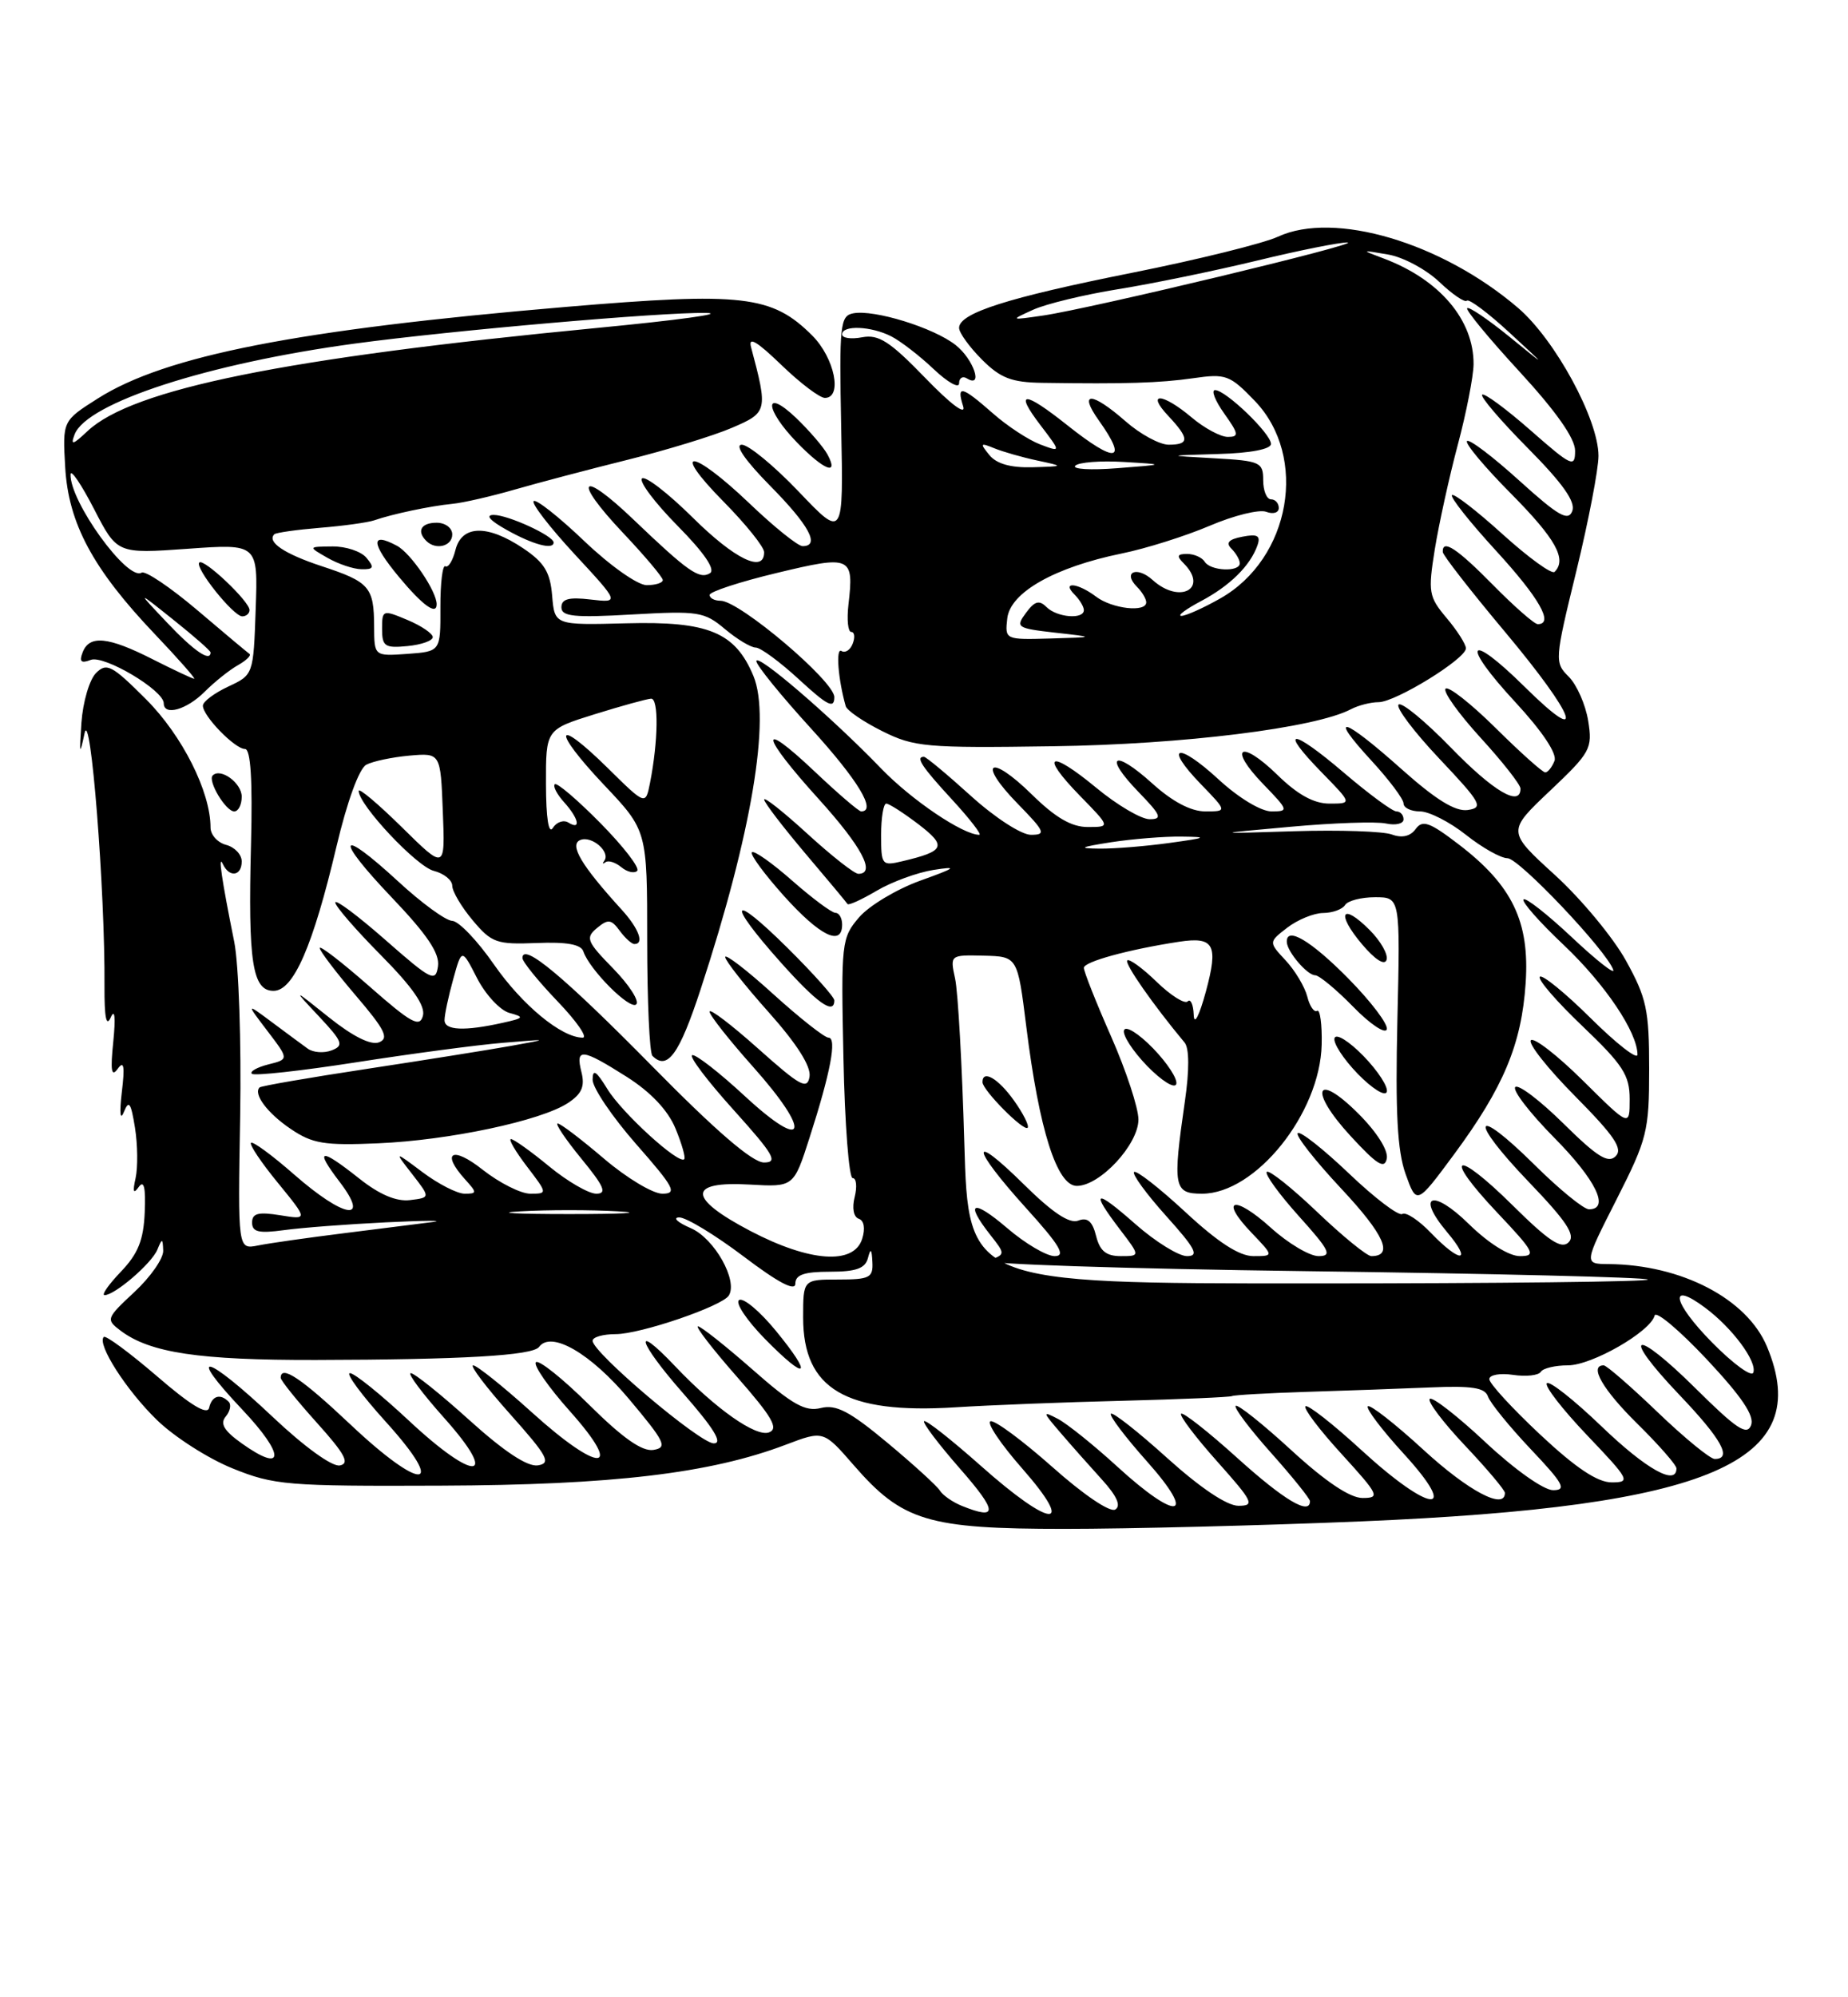 <?xml version="1.0" encoding="UTF-8" standalone="no"?>
<!DOCTYPE svg PUBLIC "-//W3C//DTD SVG 1.1//EN" "http://www.w3.org/Graphics/SVG/1.1/DTD/svg11.dtd" >
<svg xmlns="http://www.w3.org/2000/svg" xmlns:xlink="http://www.w3.org/1999/xlink" version="1.1" viewBox="0 0 237 256">
 <g >
 <path fill="currentColor"
d=" M 174.55 195.00 C 219.45 193.12 232.78 187.39 226.61 172.60 C 224.05 166.47 215.65 162.10 206.31 162.02 C 203.12 162.00 203.12 162.00 207.31 153.75 C 211.25 145.98 211.50 145.00 211.50 137.00 C 211.50 129.44 211.17 127.91 208.52 123.12 C 206.88 120.16 202.78 115.22 199.41 112.15 C 193.28 106.56 193.28 106.56 198.78 101.36 C 203.99 96.43 204.25 95.95 203.68 92.39 C 203.34 90.31 202.22 87.77 201.19 86.74 C 199.35 84.91 199.37 84.61 202.16 73.20 C 203.72 66.79 205.00 60.14 205.00 58.43 C 205.00 53.76 199.44 43.53 194.68 39.46 C 184.89 31.08 171.11 27.00 163.89 30.34 C 162.02 31.20 153.62 33.28 145.20 34.96 C 129.21 38.15 123.00 40.13 123.00 42.03 C 123.00 42.65 124.32 44.47 125.92 46.08 C 128.31 48.47 129.72 49.01 133.67 49.07 C 144.38 49.23 148.71 49.09 153.00 48.48 C 157.22 47.87 157.71 48.05 160.92 51.38 C 167.81 58.55 165.53 71.59 156.50 76.70 C 154.30 77.95 152.05 78.95 151.50 78.94 C 150.95 78.92 152.08 78.08 154.00 77.06 C 157.73 75.09 160.34 72.51 161.26 69.91 C 161.70 68.66 161.28 68.41 159.34 68.79 C 157.58 69.12 157.17 69.57 157.93 70.33 C 158.52 70.92 159.00 71.76 159.00 72.20 C 159.00 73.35 155.23 73.19 154.50 72.00 C 154.16 71.45 153.14 71.00 152.24 71.00 C 150.96 71.00 150.87 71.27 151.80 72.20 C 155.05 75.45 151.29 77.48 147.82 74.34 C 145.80 72.51 143.92 73.32 145.82 75.22 C 146.47 75.87 147.00 76.76 147.00 77.20 C 147.00 78.53 142.63 78.04 140.56 76.47 C 138.22 74.70 136.09 74.49 137.80 76.20 C 138.46 76.86 139.00 77.76 139.00 78.20 C 139.00 79.43 135.55 79.15 134.20 77.80 C 133.28 76.88 132.69 77.04 131.58 78.55 C 130.21 80.40 130.40 80.53 135.32 81.09 C 140.50 81.67 140.50 81.67 134.68 81.84 C 128.90 82.00 128.87 81.99 129.18 79.25 C 129.57 75.92 135.27 72.70 143.87 70.94 C 146.97 70.31 152.04 68.71 155.14 67.39 C 158.25 66.06 161.51 65.26 162.39 65.60 C 163.28 65.94 164.00 65.72 164.00 65.11 C 164.00 64.50 163.55 64.00 163.00 64.00 C 162.45 64.00 162.00 62.90 162.00 61.55 C 162.00 59.24 161.62 59.07 155.75 58.74 C 149.50 58.39 149.50 58.39 156.25 58.19 C 160.37 58.08 163.00 57.57 163.00 56.90 C 163.00 55.58 157.19 50.00 155.83 50.00 C 155.30 50.00 155.83 51.35 157.00 53.00 C 158.87 55.62 158.92 56.00 157.46 56.00 C 156.54 56.00 154.45 54.88 152.82 53.50 C 149.08 50.35 146.92 50.22 149.83 53.31 C 152.55 56.21 152.56 57.00 149.88 57.00 C 148.72 57.00 146.23 55.65 144.35 54.00 C 140.00 50.19 138.25 50.14 140.93 53.90 C 144.72 59.22 143.12 59.46 136.89 54.51 C 131.29 50.06 130.04 50.05 133.43 54.49 C 136.09 57.98 136.09 57.98 133.39 56.96 C 131.90 56.39 129.16 54.60 127.31 52.96 C 123.31 49.45 122.64 49.30 123.52 52.07 C 123.92 53.31 121.96 51.85 118.66 48.44 C 114.12 43.75 112.68 42.83 110.57 43.23 C 109.16 43.50 108.00 43.34 108.00 42.86 C 108.00 41.64 111.73 41.79 114.32 43.12 C 115.52 43.74 117.96 45.62 119.75 47.32 C 121.54 49.01 123.00 49.83 123.00 49.14 C 123.00 48.45 123.45 48.16 124.00 48.50 C 126.15 49.83 124.86 46.03 122.55 44.22 C 119.73 42.00 112.10 39.64 109.42 40.16 C 107.74 40.48 107.62 41.64 107.88 54.77 C 108.17 69.03 108.17 69.03 102.43 63.01 C 99.28 59.71 95.99 57.00 95.13 57.00 C 94.17 57.00 95.59 59.05 98.78 62.28 C 103.79 67.35 105.21 70.00 102.93 70.00 C 102.33 70.00 99.26 67.53 96.09 64.50 C 88.71 57.46 85.87 57.28 92.78 64.28 C 95.65 67.19 98.00 70.11 98.00 70.78 C 98.00 73.51 94.23 71.68 88.81 66.31 C 85.64 63.18 82.73 60.94 82.33 61.33 C 81.94 61.73 84.00 64.46 86.91 67.41 C 90.30 70.84 91.79 73.01 91.05 73.47 C 89.70 74.30 88.23 73.27 81.27 66.62 C 74.41 60.05 73.33 61.35 79.89 68.29 C 82.70 71.26 85.00 73.99 85.00 74.35 C 85.00 74.71 84.07 75.00 82.93 75.00 C 81.77 75.00 78.22 72.49 74.92 69.34 C 71.66 66.23 68.74 63.93 68.44 64.23 C 68.14 64.53 70.50 67.58 73.68 71.02 C 79.47 77.27 79.47 77.27 75.73 76.84 C 72.95 76.51 72.00 76.77 72.00 77.84 C 72.00 79.02 73.61 79.19 81.07 78.76 C 89.55 78.28 90.32 78.40 92.96 80.62 C 94.52 81.93 96.30 83.00 96.92 83.00 C 97.54 83.00 100.06 84.86 102.52 87.13 C 106.14 90.46 107.00 90.89 107.00 89.35 C 107.00 87.30 94.83 77.00 92.41 77.00 C 91.63 77.00 91.00 76.66 91.01 76.25 C 91.02 75.84 94.89 74.57 99.61 73.44 C 109.17 71.14 109.53 71.30 108.81 77.50 C 108.59 79.43 108.75 81.00 109.17 81.00 C 109.59 81.00 109.68 81.67 109.36 82.49 C 109.05 83.32 108.39 83.74 107.91 83.44 C 107.16 82.98 107.49 87.11 108.46 90.51 C 108.62 91.07 110.73 92.51 113.14 93.71 C 117.22 95.75 118.74 95.89 135.01 95.65 C 151.71 95.42 168.66 93.31 173.24 90.91 C 174.19 90.41 175.79 90.00 176.79 90.00 C 178.97 90.00 188.00 84.44 188.00 83.10 C 188.00 82.58 186.89 80.83 185.53 79.22 C 183.22 76.48 183.13 75.91 184.01 70.39 C 184.54 67.15 185.86 61.12 186.96 57.00 C 188.06 52.88 188.96 48.24 188.98 46.70 C 189.02 41.02 184.64 35.85 177.50 33.15 C 174.50 32.02 174.50 32.02 178.00 32.62 C 179.93 32.94 182.88 34.52 184.57 36.12 C 186.25 37.72 187.85 38.81 188.12 38.54 C 188.39 38.27 190.84 40.10 193.56 42.61 C 198.50 47.17 198.50 47.17 193.54 43.13 C 190.80 40.91 188.39 39.28 188.16 39.50 C 187.94 39.73 190.96 43.39 194.88 47.64 C 199.57 52.74 202.00 56.19 202.00 57.77 C 202.00 59.99 201.58 59.80 196.27 55.14 C 193.12 52.38 190.34 50.33 190.08 50.59 C 189.82 50.84 192.46 53.93 195.94 57.44 C 200.42 61.96 202.09 64.32 201.64 65.50 C 201.12 66.86 199.87 66.15 194.83 61.59 C 191.44 58.52 188.43 56.24 188.14 56.53 C 187.85 56.82 190.40 59.87 193.81 63.30 C 199.53 69.08 200.98 71.69 199.37 73.30 C 199.02 73.65 196.02 71.47 192.70 68.47 C 189.38 65.46 186.46 63.21 186.21 63.46 C 185.95 63.71 188.50 66.93 191.87 70.60 C 197.43 76.67 199.32 80.00 197.21 80.00 C 196.78 80.00 194.21 77.75 191.50 75.00 C 186.85 70.28 184.96 69.04 185.03 70.75 C 185.04 71.16 188.64 75.78 193.02 81.00 C 202.15 91.90 203.62 96.02 195.52 88.02 C 188.20 80.79 187.25 82.35 194.33 89.99 C 197.80 93.74 199.71 96.60 199.36 97.52 C 199.04 98.33 198.51 99.00 198.17 99.00 C 197.83 99.00 194.97 96.44 191.81 93.31 C 188.64 90.18 185.76 87.91 185.39 88.27 C 185.03 88.63 187.05 91.46 189.87 94.55 C 192.69 97.63 195.00 100.57 195.00 101.08 C 195.00 103.48 191.53 101.44 186.06 95.81 C 182.75 92.41 179.73 89.93 179.36 90.31 C 178.99 90.68 181.34 93.80 184.59 97.24 C 189.96 102.92 190.29 103.52 188.24 103.82 C 186.64 104.05 184.15 102.51 179.74 98.58 C 172.23 91.88 170.17 91.29 175.87 97.48 C 178.14 99.94 180.00 102.42 180.00 102.98 C 180.00 103.54 180.95 104.00 182.11 104.00 C 183.26 104.00 185.92 105.35 188.00 107.00 C 190.08 108.65 192.48 110.00 193.33 110.00 C 194.81 110.00 206.08 121.89 206.90 124.32 C 207.12 124.97 204.73 123.09 201.59 120.14 C 198.45 117.19 195.66 115.00 195.39 115.28 C 195.11 115.55 197.43 118.19 200.55 121.13 C 205.85 126.15 210.00 132.31 210.00 135.18 C 210.00 135.87 207.31 133.78 204.03 130.53 C 200.74 127.27 197.79 124.87 197.48 125.19 C 197.16 125.51 199.62 128.36 202.95 131.53 C 208.14 136.48 209.00 137.81 209.00 140.87 C 209.00 144.44 209.00 144.44 203.03 138.53 C 199.74 135.27 196.73 132.94 196.33 133.33 C 195.94 133.73 198.49 136.96 202.02 140.52 C 207.05 145.60 208.16 147.24 207.20 148.20 C 206.24 149.16 204.82 148.26 200.52 144.02 C 197.51 141.05 194.73 138.94 194.33 139.33 C 193.94 139.73 196.18 142.64 199.31 145.81 C 204.68 151.23 206.51 155.00 203.78 155.00 C 203.11 155.00 199.97 152.44 196.81 149.31 C 188.90 141.48 188.25 143.35 196.05 151.48 C 200.92 156.55 202.09 158.31 201.17 159.23 C 200.25 160.15 198.62 159.07 194.02 154.52 C 186.56 147.14 184.91 147.91 192.03 155.44 C 196.78 160.46 197.06 161.00 194.93 161.00 C 193.52 161.00 190.91 159.36 188.40 156.91 C 183.73 152.32 181.54 153.11 185.58 157.92 C 188.90 161.86 187.29 161.95 183.53 158.04 C 181.97 156.41 180.31 155.31 179.84 155.60 C 179.37 155.89 176.29 153.55 172.99 150.40 C 169.69 147.26 166.74 144.93 166.43 145.24 C 166.12 145.54 168.64 148.75 172.02 152.36 C 177.55 158.27 178.76 161.00 175.87 161.00 C 175.31 161.00 172.18 158.45 168.92 155.34 C 165.66 152.23 162.75 149.92 162.46 150.20 C 162.18 150.49 164.02 153.03 166.56 155.86 C 170.53 160.27 170.89 161.00 169.10 161.00 C 167.95 161.00 165.19 159.36 162.98 157.36 C 158.27 153.11 156.31 153.63 160.51 158.01 C 163.37 161.00 163.37 161.00 160.74 161.00 C 158.94 161.00 156.21 159.24 152.03 155.36 C 148.68 152.26 145.72 149.95 145.44 150.22 C 145.17 150.50 147.02 153.03 149.56 155.86 C 153.33 160.05 153.82 161.00 152.23 161.00 C 151.16 161.00 148.19 159.16 145.64 156.92 C 140.41 152.31 139.77 152.52 143.62 157.57 C 146.24 161.00 146.24 161.00 143.73 161.00 C 141.86 161.00 141.05 160.34 140.57 158.41 C 140.10 156.53 139.46 155.99 138.28 156.45 C 137.15 156.88 134.98 155.43 131.32 151.82 C 124.30 144.89 124.49 146.99 131.58 154.83 C 135.91 159.61 136.74 161.00 135.26 161.00 C 134.22 161.00 131.48 159.39 129.18 157.42 C 124.75 153.63 123.67 154.04 126.98 158.25 C 128.97 160.78 128.97 160.78 126.73 161.57 C 125.51 162.00 143.93 162.62 167.67 162.93 C 191.41 163.24 211.06 163.72 211.33 164.00 C 211.61 164.28 192.11 164.50 168.01 164.50 C 124.19 164.50 124.19 164.50 123.67 146.50 C 123.39 136.60 122.86 127.12 122.49 125.44 C 121.83 122.39 121.84 122.39 126.16 122.49 C 130.50 122.60 130.50 122.60 131.62 131.60 C 133.27 144.84 135.55 152.00 138.10 152.00 C 141.07 152.00 146.00 146.69 146.00 143.49 C 146.00 142.02 144.43 137.24 142.50 132.86 C 140.57 128.49 139.00 124.52 139.00 124.05 C 139.00 123.27 144.67 121.71 151.19 120.71 C 155.71 120.02 156.28 121.07 154.65 127.09 C 153.79 130.24 153.14 131.49 153.09 130.08 C 153.04 128.75 152.69 127.97 152.32 128.35 C 151.94 128.73 150.15 127.60 148.33 125.84 C 146.52 124.08 144.82 122.85 144.57 123.10 C 144.18 123.49 147.91 128.82 151.93 133.64 C 152.52 134.36 152.54 137.16 151.96 141.14 C 150.37 152.15 150.53 153.00 154.16 153.00 C 161.03 153.00 169.30 142.70 169.50 133.89 C 169.56 131.27 169.29 129.32 168.91 129.56 C 168.53 129.79 167.96 128.97 167.65 127.72 C 167.33 126.48 166.09 124.40 164.88 123.10 C 162.69 120.75 162.69 120.75 165.09 118.90 C 166.42 117.88 168.49 117.03 169.69 117.02 C 170.90 117.01 172.16 116.55 172.50 116.00 C 172.84 115.45 174.57 115.00 176.35 115.00 C 179.58 115.00 179.58 115.00 179.21 130.75 C 178.94 142.57 179.20 147.49 180.26 150.47 C 181.68 154.44 181.68 154.44 186.47 147.97 C 192.82 139.38 195.14 133.84 195.66 126.00 C 196.19 118.12 193.94 113.46 187.05 108.21 C 183.34 105.37 182.43 105.05 181.55 106.26 C 180.87 107.20 179.80 107.44 178.50 106.96 C 177.40 106.55 171.78 106.36 166.00 106.54 C 155.50 106.87 155.50 106.87 165.50 105.97 C 171.00 105.47 176.51 105.28 177.75 105.55 C 178.99 105.82 180.00 105.58 180.00 105.02 C 180.00 104.46 179.59 104.00 179.08 104.00 C 178.58 104.00 175.55 101.77 172.36 99.05 C 165.60 93.28 163.89 93.26 169.52 99.02 C 173.41 103.00 173.41 103.00 170.50 103.00 C 168.49 103.00 166.41 101.85 163.81 99.31 C 159.07 94.69 157.43 95.78 162.01 100.51 C 165.26 103.87 165.30 104.00 163.06 104.00 C 161.72 104.00 158.84 102.26 156.29 99.91 C 151.00 95.04 149.18 95.52 154.01 100.51 C 157.39 104.00 157.39 104.00 154.57 104.00 C 152.73 104.00 150.36 102.75 147.78 100.42 C 142.83 95.95 141.45 96.80 146.01 101.51 C 148.91 104.50 149.11 105.00 147.43 105.00 C 146.35 105.00 143.27 103.19 140.59 100.97 C 134.56 95.99 133.27 96.64 138.52 102.02 C 142.41 106.00 142.41 106.00 139.49 106.00 C 137.41 106.00 135.35 104.80 132.31 101.81 C 126.92 96.53 125.27 97.64 130.52 103.02 C 134.02 106.60 134.19 107.00 132.21 107.00 C 130.99 107.00 127.59 104.80 124.50 102.00 C 121.46 99.25 118.76 97.00 118.49 97.00 C 117.37 97.00 118.22 98.28 122.13 102.52 C 124.40 104.99 125.95 107.00 125.59 107.00 C 123.50 107.00 116.90 102.54 113.00 98.50 C 106.67 91.93 97.00 83.62 97.00 84.74 C 97.00 85.26 100.15 89.14 104.00 93.36 C 110.03 99.98 112.47 104.00 110.44 104.00 C 110.13 104.00 107.43 101.68 104.44 98.85 C 97.17 91.98 97.51 94.16 105.00 102.42 C 110.52 108.52 112.37 112.00 110.08 112.00 C 109.57 112.00 106.65 109.70 103.58 106.90 C 100.51 104.09 98.00 102.10 98.00 102.48 C 98.00 102.85 100.36 105.93 103.23 109.33 C 106.11 112.72 108.57 115.67 108.69 115.87 C 108.81 116.08 110.50 115.31 112.43 114.17 C 114.36 113.03 117.64 111.83 119.72 111.50 C 122.90 111.00 122.63 111.22 118.01 112.88 C 114.99 113.97 111.47 116.08 110.18 117.57 C 107.92 120.21 107.85 120.77 108.17 135.65 C 108.34 144.09 108.88 151.00 109.35 151.00 C 109.83 151.00 109.94 152.09 109.61 153.42 C 109.25 154.84 109.47 155.99 110.13 156.21 C 110.82 156.44 110.99 157.46 110.57 158.79 C 109.50 162.16 103.85 161.76 96.24 157.78 C 88.16 153.55 88.13 151.36 96.17 151.83 C 101.79 152.15 101.79 152.15 103.82 145.83 C 106.52 137.45 107.36 133.00 106.25 133.00 C 105.75 133.00 102.56 130.49 99.17 127.42 C 95.78 124.34 93.00 122.21 93.00 122.67 C 93.01 123.12 95.51 126.31 98.58 129.74 C 102.20 133.80 104.03 136.68 103.82 137.99 C 103.54 139.72 102.64 139.23 97.25 134.42 C 93.81 131.35 91.00 129.21 91.00 129.67 C 91.01 130.13 93.52 133.31 96.58 136.74 C 104.16 145.24 103.44 147.81 95.53 140.50 C 92.25 137.46 89.21 135.10 88.77 135.24 C 88.34 135.39 90.72 138.54 94.07 142.25 C 99.25 148.00 99.83 149.00 97.98 149.00 C 96.50 149.00 91.82 144.97 83.65 136.67 C 72.33 125.18 67.00 120.73 67.00 122.79 C 67.00 123.26 69.02 125.75 71.48 128.32 C 73.95 130.89 75.41 133.00 74.73 133.00 C 72.01 132.99 66.98 128.84 63.34 123.61 C 61.23 120.57 58.83 118.06 58.00 118.03 C 57.17 118.01 54.05 115.73 51.06 112.97 C 43.35 105.87 42.82 107.25 50.26 115.05 C 54.81 119.82 56.41 122.21 56.17 123.85 C 55.87 125.93 55.33 125.66 49.42 120.47 C 45.89 117.37 43.00 115.21 43.00 115.68 C 43.00 116.15 45.64 119.19 48.86 122.44 C 52.91 126.53 54.57 128.92 54.24 130.19 C 53.83 131.74 52.75 131.15 47.38 126.43 C 43.87 123.35 41.00 121.13 41.00 121.51 C 41.00 121.88 43.08 124.61 45.61 127.58 C 49.38 131.99 49.93 133.09 48.60 133.60 C 47.57 134.00 45.25 132.84 42.24 130.44 C 37.50 126.65 37.50 126.65 40.92 130.29 C 43.95 133.53 44.13 134.01 42.53 134.63 C 41.54 135.01 40.16 134.91 39.47 134.41 C 38.77 133.91 36.71 132.38 34.88 131.02 C 31.55 128.54 31.55 128.54 34.31 132.16 C 37.06 135.77 37.06 135.77 34.41 136.43 C 32.96 136.80 32.00 137.34 32.30 137.63 C 32.59 137.92 38.61 137.26 45.67 136.16 C 52.72 135.06 61.20 133.93 64.50 133.66 C 70.50 133.16 70.50 133.16 65.50 134.06 C 62.75 134.55 54.45 135.88 47.06 137.00 C 39.67 138.12 33.48 139.19 33.29 139.38 C 32.45 140.21 34.30 142.69 37.27 144.69 C 40.07 146.59 41.57 146.84 48.50 146.54 C 57.60 146.15 69.35 143.66 72.83 141.38 C 74.61 140.21 75.03 139.26 74.57 137.42 C 73.78 134.28 74.61 134.37 80.36 138.01 C 83.45 139.97 85.64 142.28 86.62 144.62 C 87.44 146.60 87.95 148.38 87.75 148.58 C 87.05 149.29 79.74 142.62 77.89 139.58 C 76.46 137.25 76.01 136.96 76.00 138.39 C 76.00 139.43 78.51 143.14 81.58 146.64 C 86.48 152.21 86.89 153.00 84.94 153.00 C 83.72 153.00 80.35 150.97 77.45 148.50 C 74.55 146.03 71.89 144.00 71.52 144.00 C 71.16 144.00 72.53 146.03 74.55 148.50 C 77.49 152.08 77.88 153.00 76.47 153.00 C 75.50 153.00 72.78 151.43 70.43 149.50 C 68.09 147.57 65.88 146.00 65.53 146.00 C 65.18 146.00 66.10 147.57 67.57 149.50 C 70.23 152.98 70.23 153.00 68.01 153.00 C 66.79 153.00 64.04 151.61 61.89 149.92 C 58.01 146.84 56.50 147.69 59.65 151.17 C 61.20 152.88 61.19 153.00 59.59 153.00 C 58.64 153.00 56.22 151.76 54.20 150.25 C 50.53 147.50 50.53 147.50 52.87 150.50 C 55.20 153.50 55.20 153.50 52.58 153.82 C 50.83 154.03 48.68 153.12 46.09 151.07 C 41.03 147.06 40.28 147.19 43.57 151.50 C 47.54 156.71 44.13 156.15 37.71 150.53 C 34.90 148.07 32.42 146.25 32.19 146.48 C 31.96 146.70 33.51 149.02 35.64 151.61 C 39.50 156.34 39.50 156.34 35.92 155.76 C 33.12 155.31 32.33 155.51 32.33 156.70 C 32.33 157.91 33.18 158.11 36.42 157.67 C 38.66 157.36 44.55 156.91 49.50 156.67 C 54.45 156.43 57.15 156.41 55.50 156.63 C 53.85 156.84 48.71 157.49 44.07 158.07 C 39.43 158.65 34.48 159.35 33.07 159.64 C 30.50 160.15 30.50 160.15 30.80 143.05 C 30.96 133.64 30.62 123.60 30.04 120.72 C 28.41 112.63 27.94 109.38 28.58 110.75 C 29.41 112.53 31.00 112.30 31.00 110.41 C 31.00 109.53 30.10 108.58 29.00 108.29 C 27.90 108.00 27.00 107.00 27.00 106.06 C 27.00 101.48 23.38 94.29 18.75 89.65 C 14.34 85.24 13.68 84.90 12.31 86.27 C 11.47 87.11 10.63 89.98 10.44 92.65 C 10.16 96.74 10.22 96.95 10.84 94.00 C 11.60 90.36 13.49 114.18 13.40 126.41 C 13.38 130.40 13.63 131.70 14.20 130.41 C 14.72 129.22 14.84 130.38 14.53 133.50 C 14.14 137.22 14.29 138.12 15.09 137.00 C 15.89 135.88 16.03 136.63 15.62 140.00 C 15.31 142.67 15.41 143.70 15.88 142.54 C 16.53 140.94 16.79 141.31 17.31 144.54 C 17.66 146.72 17.69 149.62 17.39 151.00 C 16.99 152.77 17.11 153.10 17.79 152.14 C 18.46 151.20 18.70 152.20 18.56 155.39 C 18.41 158.95 17.71 160.69 15.50 163.00 C 13.92 164.65 12.98 166.00 13.41 166.00 C 14.73 166.00 19.46 161.93 20.18 160.17 C 20.79 158.68 20.87 158.69 20.93 160.30 C 20.97 161.29 19.31 163.67 17.25 165.59 C 13.61 168.98 13.56 169.12 15.47 170.56 C 19.25 173.40 25.52 174.34 40.50 174.31 C 59.28 174.27 68.32 173.75 69.13 172.64 C 70.68 170.52 75.74 173.45 80.68 179.33 C 85.30 184.83 85.64 185.54 83.80 185.84 C 82.35 186.07 79.87 184.33 75.56 180.06 C 72.17 176.70 69.09 174.24 68.73 174.60 C 68.37 174.96 70.33 177.79 73.09 180.88 C 80.14 188.78 76.94 188.91 68.26 181.07 C 64.56 177.73 61.15 175.00 60.68 175.00 C 60.22 175.00 62.35 177.81 65.42 181.25 C 70.23 186.64 70.72 187.54 68.99 187.82 C 67.66 188.03 64.70 186.08 60.25 182.07 C 56.55 178.73 53.15 176.00 52.68 176.00 C 52.22 176.00 54.15 178.59 56.97 181.75 C 64.17 189.81 60.94 190.04 52.43 182.08 C 48.85 178.74 45.46 176.00 44.88 176.00 C 44.30 176.00 46.38 178.81 49.49 182.25 C 57.45 191.04 54.16 191.28 44.94 182.58 C 38.65 176.65 36.00 174.88 36.00 176.60 C 36.00 176.93 38.08 179.52 40.63 182.35 C 44.24 186.36 44.89 187.57 43.59 187.83 C 42.61 188.03 39.04 185.45 34.94 181.58 C 26.39 173.51 23.71 172.89 31.08 180.68 C 36.60 186.52 36.54 188.95 30.97 184.98 C 28.73 183.38 28.19 182.47 28.95 181.56 C 29.52 180.88 29.69 180.02 29.32 179.66 C 28.24 178.57 27.17 178.91 26.82 180.44 C 26.60 181.42 24.45 180.12 20.13 176.39 C 16.62 173.38 13.55 171.11 13.31 171.36 C 12.40 172.27 16.20 178.20 20.13 182.01 C 22.34 184.16 26.70 186.95 29.83 188.21 C 35.14 190.36 36.82 190.50 56.50 190.42 C 78.56 190.34 91.10 188.85 100.78 185.17 C 105.61 183.34 105.61 183.34 109.49 187.80 C 115.72 194.97 118.99 195.96 136.50 195.96 C 144.75 195.96 161.87 195.53 174.55 195.00 Z  M 174.23 142.76 C 168.69 137.22 167.79 139.73 173.21 145.61 C 176.60 149.29 177.57 149.90 177.85 148.50 C 178.06 147.45 176.58 145.11 174.23 142.76 Z  M 130.04 141.06 C 128.03 138.23 126.00 137.05 126.00 138.70 C 126.00 139.72 131.28 145.05 131.79 144.55 C 132.02 144.31 131.24 142.74 130.04 141.06 Z  M 174.88 135.37 C 173.03 133.47 171.36 132.42 171.15 133.05 C 170.94 133.67 172.28 135.73 174.12 137.63 C 175.97 139.53 177.64 140.58 177.85 139.95 C 178.06 139.33 176.72 137.27 174.88 135.37 Z  M 147.88 134.37 C 146.03 132.47 144.36 131.42 144.15 132.05 C 143.94 132.67 145.28 134.73 147.12 136.63 C 148.97 138.53 150.64 139.58 150.85 138.95 C 151.06 138.33 149.72 136.27 147.88 134.37 Z  M 89.87 126.75 C 96.39 106.88 98.88 92.05 96.62 86.63 C 94.28 81.03 90.85 79.61 80.33 79.89 C 71.13 80.13 71.13 80.13 70.81 76.35 C 70.56 73.33 69.81 72.10 67.10 70.28 C 62.51 67.20 59.22 67.28 58.41 70.49 C 58.07 71.86 57.49 72.80 57.12 72.58 C 56.76 72.35 56.47 74.72 56.48 77.83 C 56.50 83.50 56.50 83.50 52.25 83.81 C 48.00 84.11 48.00 84.11 47.98 80.31 C 47.96 75.24 47.40 74.59 41.26 72.57 C 36.47 70.99 34.20 69.47 35.18 68.48 C 35.40 68.27 38.03 67.90 41.03 67.65 C 44.04 67.41 47.17 66.97 48.00 66.69 C 50.29 65.89 55.21 64.85 58.01 64.58 C 59.39 64.45 62.99 63.62 66.01 62.75 C 69.03 61.88 75.55 60.16 80.50 58.93 C 85.45 57.70 91.45 55.87 93.83 54.85 C 98.45 52.88 98.50 52.67 96.32 44.50 C 95.94 43.08 97.06 43.74 100.18 46.75 C 102.60 49.09 105.12 51.00 105.79 51.00 C 108.08 51.00 107.04 45.89 104.17 43.01 C 99.00 37.85 95.27 37.42 72.55 39.34 C 38.20 42.25 21.23 45.57 12.55 51.07 C 8.02 53.94 8.02 53.94 8.36 59.87 C 8.77 67.07 11.91 72.93 19.83 81.25 C 22.84 84.41 25.12 87.00 24.90 87.00 C 24.68 86.99 22.29 85.87 19.58 84.50 C 13.87 81.60 11.46 81.36 10.60 83.61 C 10.13 84.81 10.40 85.06 11.64 84.58 C 13.34 83.93 21.00 88.47 21.00 90.14 C 21.00 91.80 23.93 90.98 26.24 88.67 C 27.52 87.39 29.45 85.85 30.53 85.25 C 31.60 84.64 32.26 84.00 31.99 83.81 C 31.72 83.62 28.69 81.09 25.26 78.17 C 21.82 75.26 18.63 73.11 18.16 73.40 C 16.35 74.52 8.92 64.24 9.05 60.80 C 9.07 60.08 10.43 62.08 12.06 65.24 C 15.02 70.98 15.02 70.98 24.05 70.34 C 33.09 69.69 33.09 69.69 32.79 78.10 C 32.50 86.48 32.49 86.50 29.27 88.00 C 27.50 88.83 26.03 89.92 26.02 90.44 C 25.99 91.75 30.12 96.00 31.42 96.00 C 32.15 96.00 32.40 99.98 32.19 108.25 C 31.80 123.33 32.37 127.00 35.08 127.00 C 37.64 127.00 40.13 121.29 43.16 108.47 C 44.52 102.72 46.06 98.51 46.97 98.02 C 47.81 97.57 50.30 97.05 52.50 96.85 C 56.50 96.50 56.50 96.50 56.79 104.00 C 57.09 111.50 57.09 111.50 51.54 106.03 C 48.49 103.03 46.00 100.93 46.00 101.37 C 46.00 103.16 53.43 111.07 55.63 111.62 C 56.93 111.95 58.00 112.81 58.00 113.53 C 58.00 114.25 59.18 116.25 60.63 117.97 C 63.05 120.85 63.69 121.07 68.82 120.87 C 72.66 120.71 74.51 121.04 74.81 121.94 C 75.60 124.30 80.82 129.52 81.60 128.73 C 82.02 128.31 80.69 126.24 78.64 124.14 C 75.24 120.67 75.06 120.20 76.56 118.95 C 77.98 117.77 78.39 117.82 79.47 119.29 C 80.16 120.23 81.01 121.00 81.36 121.00 C 82.66 121.00 81.93 119.02 79.75 116.62 C 74.53 110.90 72.95 108.23 74.44 107.66 C 75.92 107.09 78.34 109.21 77.49 110.34 C 77.22 110.70 77.30 110.78 77.66 110.51 C 78.02 110.24 78.93 110.53 79.68 111.15 C 80.43 111.77 81.35 111.98 81.72 111.62 C 82.08 111.25 79.96 108.50 77.00 105.50 C 74.04 102.50 71.41 100.26 71.15 100.52 C 70.89 100.78 71.43 101.81 72.34 102.82 C 74.23 104.91 74.55 106.46 72.89 105.43 C 72.28 105.05 71.38 105.36 70.90 106.12 C 70.36 106.98 70.03 104.88 70.02 100.50 C 70.00 93.50 70.00 93.50 76.25 91.55 C 79.69 90.48 82.95 89.58 83.50 89.55 C 84.49 89.50 84.42 94.97 83.36 100.36 C 82.79 103.22 82.79 103.22 77.92 98.42 C 71.10 91.71 70.73 93.48 77.46 100.60 C 83.00 106.45 83.00 106.45 83.00 120.56 C 83.00 128.32 83.30 134.97 83.67 135.33 C 85.59 137.26 87.12 135.15 89.87 126.75 Z  M 172.90 125.40 C 168.11 120.55 164.94 118.68 165.03 120.75 C 165.08 121.99 167.65 125.00 168.66 125.00 C 169.17 125.00 171.37 126.82 173.54 129.04 C 175.70 131.26 177.65 132.56 177.85 131.94 C 178.06 131.31 175.83 128.37 172.90 125.40 Z  M 107.00 128.22 C 107.00 127.79 104.30 124.77 101.00 121.50 C 93.69 114.26 93.08 115.45 100.08 123.30 C 104.78 128.57 107.00 130.15 107.00 128.22 Z  M 175.65 119.20 C 172.07 115.61 171.30 117.02 174.66 121.01 C 176.34 123.00 177.57 123.79 177.82 123.03 C 178.05 122.34 177.07 120.62 175.65 119.20 Z  M 108.00 118.50 C 108.00 117.67 107.61 117.00 107.14 117.00 C 106.67 117.00 104.17 115.14 101.60 112.88 C 99.02 110.61 96.70 108.97 96.43 109.24 C 96.16 109.50 98.02 112.03 100.56 114.86 C 105.16 119.97 108.00 121.36 108.00 118.50 Z  M 31.00 102.11 C 31.00 100.36 28.29 98.38 27.28 99.39 C 26.60 100.07 28.95 104.00 30.04 104.00 C 30.57 104.00 31.00 103.15 31.00 102.11 Z  M 55.50 81.66 C 55.50 81.21 54.04 80.21 52.25 79.46 C 49.08 78.13 49.00 78.16 49.00 80.61 C 49.00 82.85 49.36 83.09 52.25 82.81 C 54.04 82.64 55.50 82.12 55.50 81.66 Z  M 32.00 78.19 C 32.00 77.08 26.13 71.53 25.56 72.10 C 24.93 72.74 29.93 79.00 31.07 79.00 C 31.58 79.00 32.00 78.63 32.00 78.19 Z  M 56.00 77.45 C 56.00 75.78 52.69 70.90 50.90 69.95 C 47.49 68.12 47.58 69.63 51.14 73.92 C 54.19 77.59 56.00 78.91 56.00 77.45 Z  M 47.00 71.50 C 46.32 70.67 44.35 70.02 42.63 70.04 C 39.50 70.07 39.50 70.07 42.00 71.50 C 43.38 72.29 45.34 72.95 46.37 72.96 C 47.92 72.99 48.03 72.74 47.00 71.50 Z  M 58.00 68.50 C 58.00 67.67 57.11 67.00 56.00 67.00 C 54.01 67.00 53.40 68.07 54.67 69.33 C 55.88 70.55 58.00 70.02 58.00 68.50 Z  M 71.00 69.53 C 71.00 68.68 65.15 66.00 63.32 66.00 C 62.19 66.00 62.81 66.71 65.02 67.94 C 68.38 69.82 71.00 70.51 71.00 69.53 Z  M 106.12 58.25 C 105.60 57.29 103.78 55.18 102.09 53.56 C 97.93 49.61 98.03 52.40 102.20 56.70 C 105.66 60.27 107.64 61.06 106.12 58.25 Z  M 123.35 193.01 C 122.17 192.53 120.90 191.65 120.53 191.04 C 120.15 190.44 117.12 187.68 113.78 184.90 C 108.95 180.88 107.22 179.98 105.27 180.47 C 103.28 180.97 101.62 180.04 96.51 175.54 C 93.03 172.49 89.89 170.00 89.51 170.00 C 89.14 170.00 91.39 172.92 94.53 176.49 C 99.04 181.63 99.89 183.10 98.63 183.59 C 96.96 184.23 91.78 180.59 86.56 175.09 C 81.04 169.28 81.82 171.99 87.54 178.50 C 91.55 183.07 92.74 185.00 91.54 185.00 C 89.76 185.00 76.00 173.36 76.00 171.85 C 76.00 171.38 77.33 171.00 78.96 171.00 C 82.13 171.00 92.62 167.42 93.47 166.05 C 94.66 164.13 91.62 158.74 88.62 157.43 C 86.90 156.69 86.22 156.06 87.10 156.04 C 87.98 156.02 91.69 158.27 95.35 161.03 C 99.80 164.40 102.00 165.56 102.00 164.53 C 102.00 163.39 103.12 163.00 106.43 163.00 C 109.80 163.00 110.96 162.58 111.31 161.25 C 111.65 159.93 111.80 160.06 111.88 161.75 C 111.99 163.77 111.53 164.00 107.50 164.00 C 103.00 164.00 103.00 164.00 103.00 168.87 C 103.00 178.04 108.45 181.26 122.50 180.38 C 126.90 180.10 136.57 179.72 144.00 179.54 C 151.43 179.35 157.72 179.08 158.00 178.94 C 158.28 178.80 162.55 178.56 167.50 178.40 C 172.45 178.25 179.62 177.99 183.42 177.83 C 188.79 177.60 190.45 177.86 190.83 179.00 C 191.10 179.80 193.56 182.83 196.30 185.73 C 200.52 190.18 200.96 191.00 199.18 191.00 C 197.98 191.00 194.25 188.36 190.51 184.86 C 186.90 181.48 183.68 178.98 183.36 179.30 C 183.04 179.62 185.08 182.32 187.89 185.29 C 190.70 188.26 193.00 190.99 193.00 191.35 C 193.00 193.59 188.35 191.14 182.60 185.87 C 178.93 182.50 175.69 179.97 175.42 180.25 C 175.14 180.52 177.23 183.28 180.06 186.37 C 187.34 194.34 183.46 193.99 174.60 185.87 C 170.93 182.50 167.69 179.97 167.42 180.25 C 167.14 180.52 169.23 183.28 172.06 186.37 C 176.85 191.62 177.03 192.00 174.74 192.00 C 173.13 192.00 169.99 189.90 165.60 185.87 C 161.93 182.50 158.72 179.95 158.47 180.19 C 158.23 180.44 160.27 183.15 163.02 186.23 C 165.76 189.30 168.00 192.09 168.00 192.41 C 168.00 194.26 164.68 192.28 158.69 186.88 C 154.96 183.51 151.71 180.96 151.47 181.20 C 151.23 181.44 153.31 184.19 156.10 187.32 C 160.72 192.50 160.96 193.00 158.82 193.00 C 157.35 193.00 153.93 190.70 149.69 186.88 C 145.96 183.51 142.71 180.96 142.47 181.20 C 142.23 181.44 144.31 184.19 147.10 187.32 C 153.60 194.62 151.04 195.07 143.29 187.98 C 140.27 185.22 136.83 182.46 135.65 181.85 C 133.66 180.81 133.69 180.95 135.98 183.61 C 137.34 185.20 139.75 187.91 141.32 189.64 C 143.24 191.75 143.80 193.01 143.03 193.48 C 142.37 193.89 138.96 191.59 134.94 188.01 C 131.11 184.62 127.56 181.99 127.03 182.17 C 126.50 182.35 128.34 185.09 131.12 188.25 C 138.05 196.15 134.84 195.92 125.79 187.88 C 122.00 184.52 118.73 181.94 118.51 182.16 C 118.30 182.37 120.38 185.12 123.14 188.27 C 127.96 193.77 128.01 194.89 123.35 193.01 Z  M 99.50 170.57 C 97.45 168.07 95.33 166.29 94.79 166.63 C 94.25 166.96 95.74 169.20 98.09 171.60 C 103.53 177.14 104.38 176.52 99.50 170.57 Z  M 197.54 183.89 C 193.94 180.52 191.00 177.32 191.00 176.77 C 191.00 176.22 192.37 175.97 194.04 176.22 C 195.72 176.47 197.32 176.29 197.60 175.83 C 197.89 175.37 199.45 175.00 201.08 175.00 C 204.16 175.00 211.66 170.69 212.20 168.62 C 212.36 167.96 215.36 170.48 218.86 174.20 C 223.38 179.02 225.03 181.47 224.57 182.67 C 224.05 184.05 222.71 183.16 217.49 177.99 C 209.49 170.06 207.71 170.74 215.38 178.79 C 220.80 184.47 222.20 187.00 219.91 187.00 C 219.32 187.00 216.02 184.30 212.58 181.00 C 209.14 177.70 206.03 175.00 205.67 175.00 C 203.75 175.00 205.55 178.12 210.00 182.50 C 212.75 185.21 215.00 187.78 215.00 188.21 C 215.00 190.49 211.12 188.32 205.41 182.84 C 201.88 179.45 198.72 176.95 198.38 177.29 C 198.04 177.63 200.36 180.62 203.53 183.95 C 208.99 189.67 209.16 190.00 206.69 190.00 C 204.87 190.00 202.09 188.15 197.54 183.89 Z  M 219.55 172.05 C 214.49 166.91 213.94 164.07 218.70 167.63 C 222.17 170.22 225.34 174.49 224.86 175.92 C 224.65 176.55 222.26 174.80 219.55 172.05 Z  M 66.75 155.26 C 70.19 155.06 75.81 155.06 79.25 155.26 C 82.69 155.45 79.88 155.61 73.00 155.61 C 66.12 155.61 63.31 155.45 66.75 155.26 Z  M 57.01 130.75 C 57.01 130.06 57.51 127.71 58.12 125.52 C 59.22 121.54 59.22 121.54 61.19 125.39 C 62.28 127.50 64.14 129.50 65.33 129.83 C 67.29 130.36 67.20 130.49 64.50 131.09 C 59.57 132.19 57.00 132.08 57.01 130.75 Z  M 113.00 107.02 C 113.00 104.81 113.30 103.00 113.66 103.00 C 114.02 103.00 115.87 104.19 117.78 105.64 C 121.46 108.46 121.19 109.09 115.75 110.38 C 113.10 111.01 113.00 110.90 113.00 107.02 Z  M 142.50 107.95 C 145.25 107.53 149.30 107.20 151.50 107.23 C 154.98 107.27 154.79 107.38 150.00 108.04 C 146.97 108.46 142.93 108.79 141.00 108.77 C 138.20 108.74 138.49 108.58 142.50 107.95 Z  M 137.90 59.69 C 138.35 59.25 141.14 59.03 144.11 59.21 C 149.50 59.53 149.50 59.53 143.30 60.01 C 139.88 60.28 137.46 60.14 137.90 59.69 Z  M 126.87 58.31 C 125.65 56.81 125.72 56.72 127.50 57.45 C 128.60 57.90 131.07 58.61 133.00 59.02 C 136.50 59.77 136.50 59.77 132.37 59.89 C 129.60 59.96 127.79 59.45 126.87 58.31 Z  M 132.50 39.70 C 134.15 38.95 139.04 37.77 143.37 37.07 C 147.69 36.38 155.71 34.73 161.18 33.41 C 166.65 32.08 171.89 31.04 172.81 31.08 C 174.83 31.17 139.93 39.54 133.79 40.44 C 129.53 41.06 129.52 41.05 132.50 39.70 Z  M 21.45 79.83 C 17.50 75.66 17.50 75.66 22.25 79.45 C 24.86 81.53 27.00 83.41 27.00 83.62 C 27.00 84.90 24.89 83.46 21.45 79.83 Z  M 9.57 55.68 C 11.12 51.63 26.68 46.58 45.48 44.04 C 57.88 42.36 84.95 40.00 90.50 40.11 C 93.25 40.17 86.95 41.04 76.50 42.04 C 36.54 45.89 16.98 49.85 11.22 55.26 C 9.33 57.04 9.02 57.12 9.57 55.68 Z "/>
</g>
</svg>